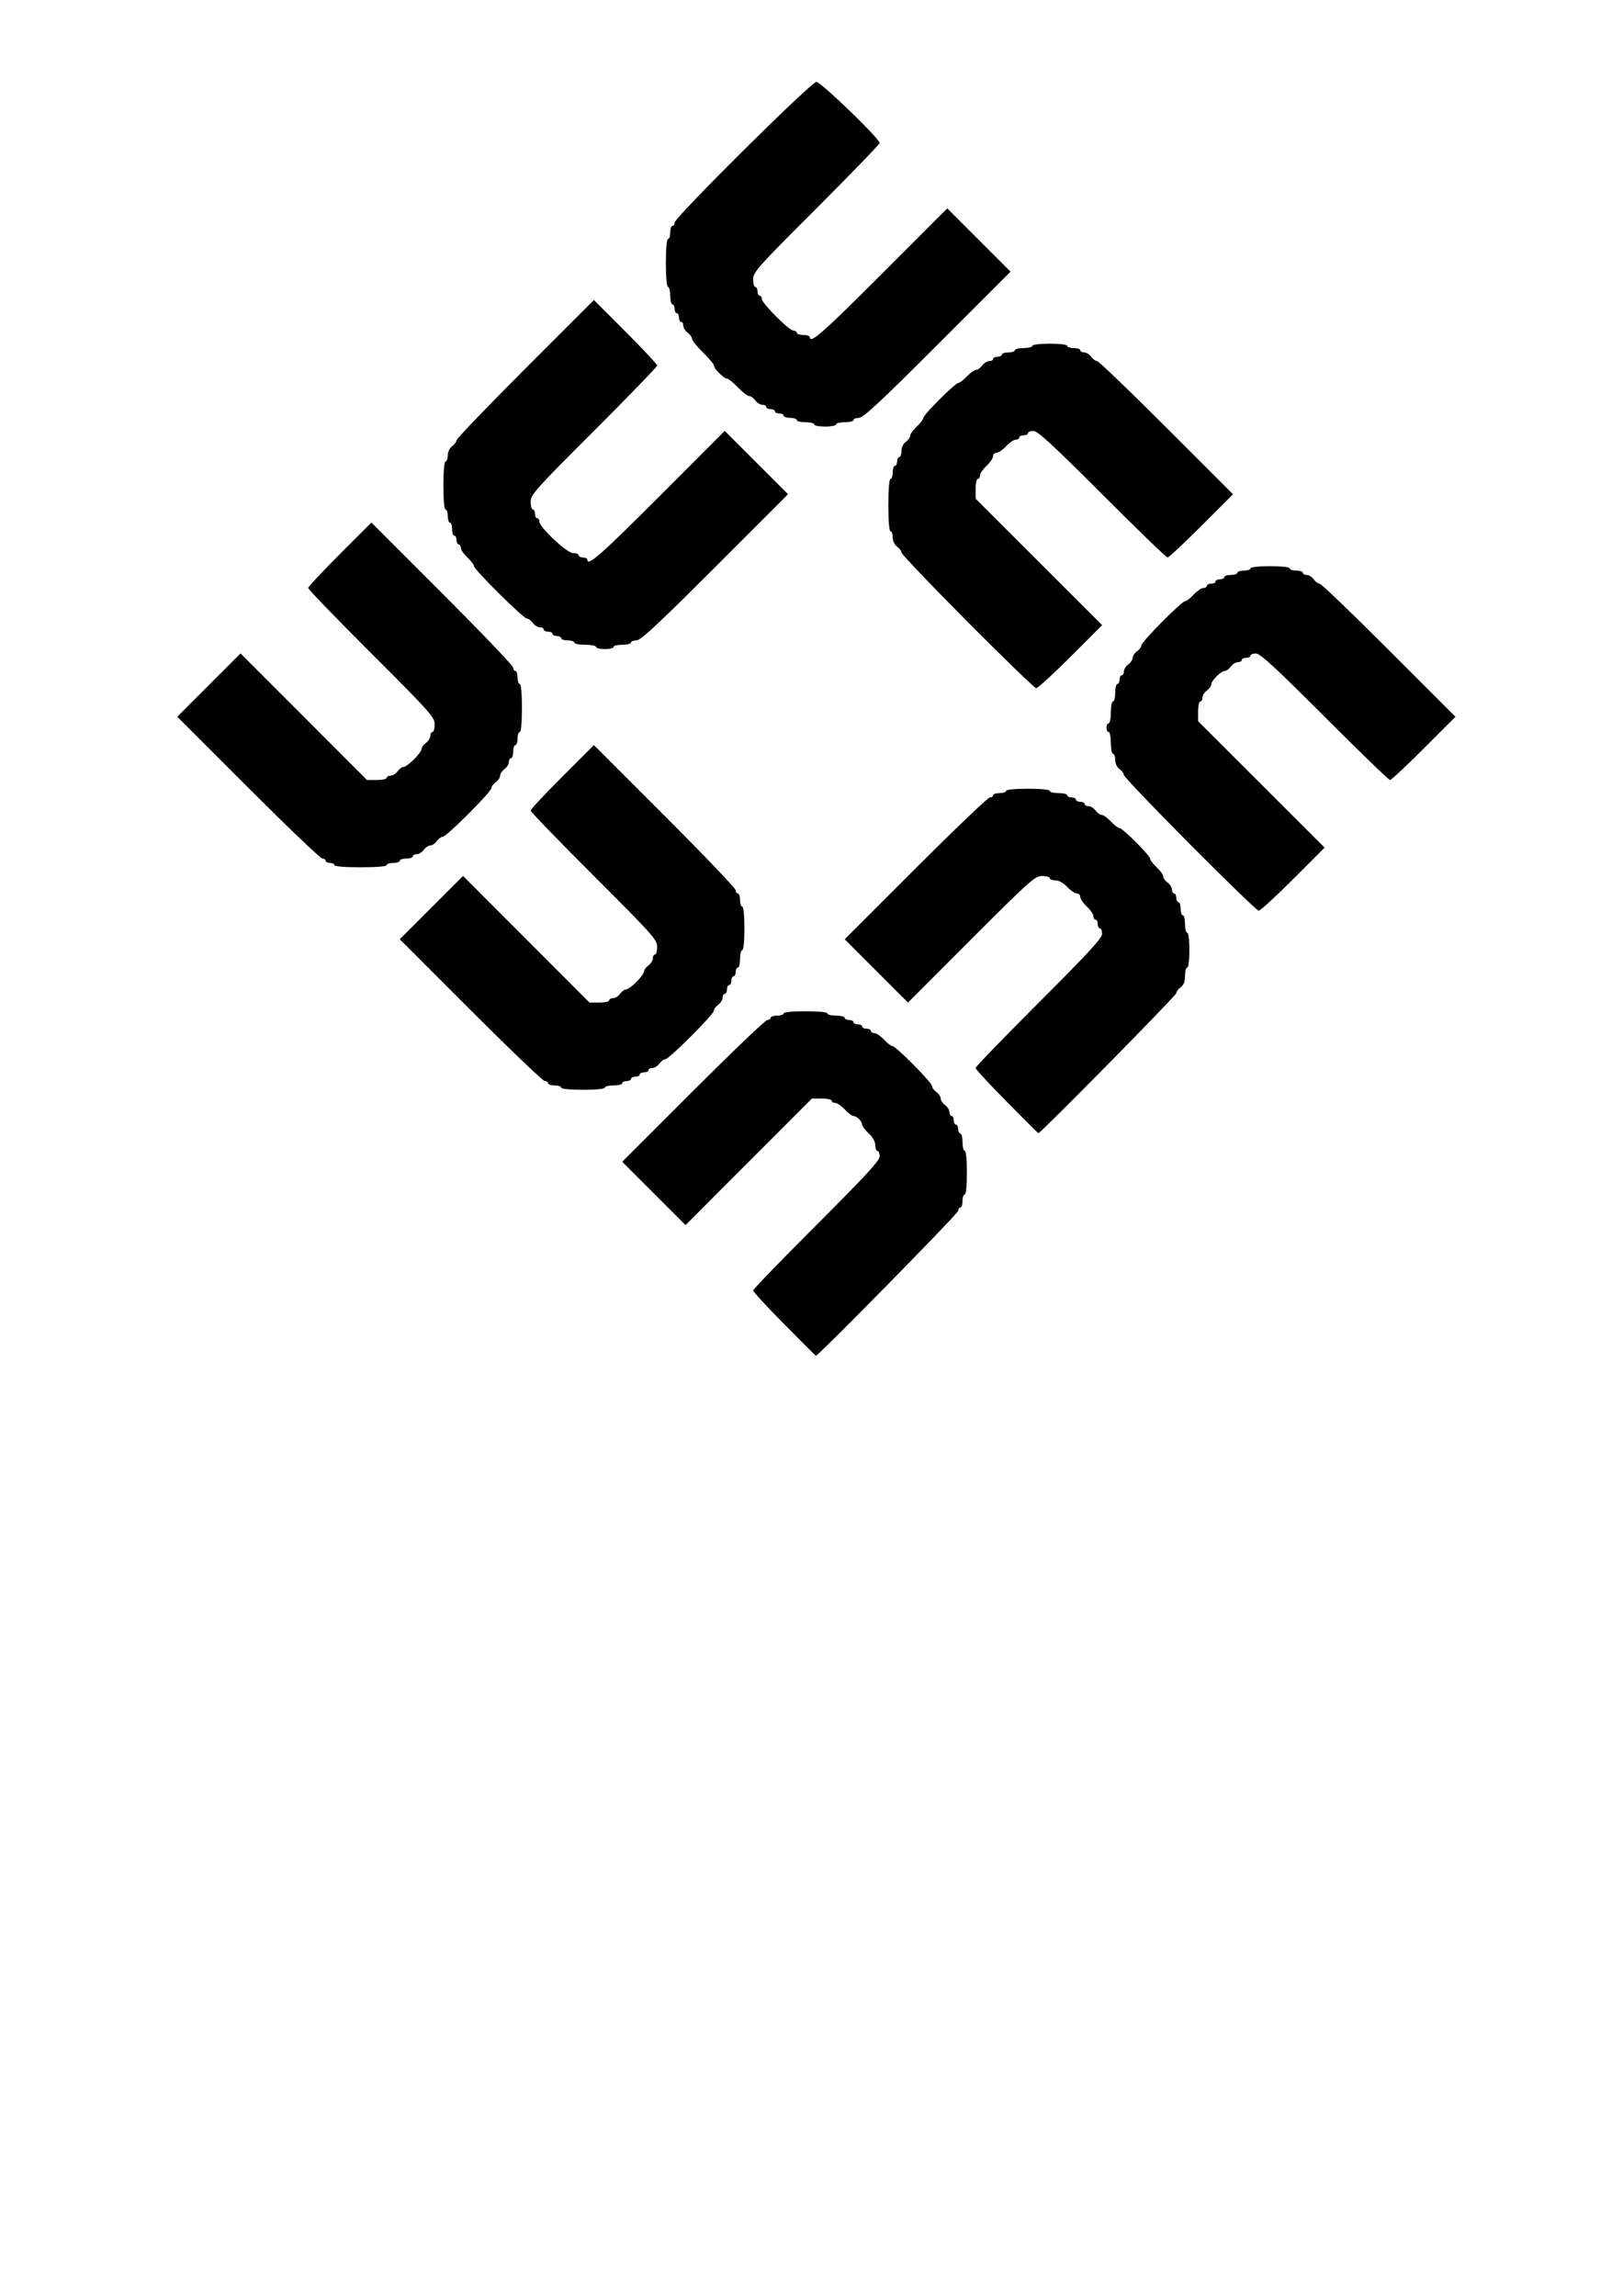 <?xml version="1.0" encoding="UTF-8" standalone="no"?>
<!-- Created with Inkscape (http://www.inkscape.org/) -->
<svg
   xmlns:dc="http://purl.org/dc/elements/1.1/"
   xmlns:cc="http://web.resource.org/cc/"
   xmlns:rdf="http://www.w3.org/1999/02/22-rdf-syntax-ns#"
   xmlns:svg="http://www.w3.org/2000/svg"
   xmlns="http://www.w3.org/2000/svg"
   xmlns:sodipodi="http://inkscape.sourceforge.net/DTD/sodipodi-0.dtd"
   xmlns:inkscape="http://www.inkscape.org/namespaces/inkscape"
   width="744.094"
   height="1052.362"
   id="svg5432"
   sodipodi:version="0.32"
   inkscape:version="0.43"
   sodipodi:docbase="C:\Documents and Settings\dadam\My Documents\UCC"
   sodipodi:docname="ucc-logo.svg">
  <defs
     id="defs5434" />
  <sodipodi:namedview
     id="base"
     pagecolor="#ffffff"
     bordercolor="#666666"
     borderopacity="1.0"
     inkscape:pageopacity="0.0"
     inkscape:pageshadow="2"
     inkscape:zoom="0.35"
     inkscape:cx="375"
     inkscape:cy="520"
     inkscape:document-units="px"
     inkscape:current-layer="layer1"
     inkscape:window-width="756"
     inkscape:window-height="540"
     inkscape:window-x="154"
     inkscape:window-y="154" />
  <g
     inkscape:label="Layer 1"
     inkscape:groupmode="layer"
     id="layer1">
    <path
       style="fill:#000000"
       d="M 359.536,606.973 C 351.698,599.046 345.286,592.102 345.286,591.54 C 345.286,590.979 358.336,577.481 374.286,561.545 C 396.903,538.947 403.286,532.017 403.286,530.057 C 403.286,528.675 402.836,527.545 402.286,527.545 C 401.736,527.545 401.286,526.375 401.286,524.946 C 401.286,523.348 400.13,521.268 398.286,519.545 C 396.636,518.003 395.286,516.216 395.286,515.572 C 395.286,514.928 394.643,513.759 393.857,512.973 C 393.071,512.188 391.902,511.545 391.258,511.545 C 390.615,511.545 388.827,510.195 387.286,508.545 C 385.744,506.895 383.764,505.545 382.884,505.545 C 382.005,505.545 381.286,505.095 381.286,504.545 C 381.286,503.995 379.255,503.545 376.773,503.545 L 372.26,503.545 L 343.275,532.555 L 314.29,561.566 L 299.782,547.058 L 285.273,532.549 L 317.776,500.047 C 335.652,482.171 350.955,467.545 351.782,467.545 C 352.609,467.545 353.286,467.095 353.286,466.545 C 353.286,465.995 354.636,465.545 356.286,465.545 C 357.936,465.545 359.286,465.095 359.286,464.545 C 359.286,463.945 363.286,463.545 369.286,463.545 C 375.286,463.545 379.286,463.945 379.286,464.545 C 379.286,465.095 381.086,465.545 383.286,465.545 C 385.486,465.545 387.286,465.995 387.286,466.545 C 387.286,467.095 388.186,467.545 389.286,467.545 C 390.386,467.545 391.286,467.995 391.286,468.545 C 391.286,469.095 392.186,469.545 393.286,469.545 C 394.386,469.545 395.286,469.995 395.286,470.545 C 395.286,471.095 396.186,471.545 397.286,471.545 C 398.386,471.545 399.286,471.995 399.286,472.545 C 399.286,473.095 400.005,473.545 400.884,473.545 C 401.764,473.545 403.744,474.895 405.286,476.545 C 406.827,478.195 408.589,479.545 409.201,479.545 C 410.763,479.545 427.286,496.233 427.286,497.81 C 427.286,498.521 428.186,499.752 429.286,500.545 C 430.386,501.338 431.286,502.688 431.286,503.545 C 431.286,504.402 432.186,505.752 433.286,506.545 C 434.386,507.338 435.286,508.787 435.286,509.765 C 435.286,510.744 435.736,511.545 436.286,511.545 C 436.836,511.545 437.286,512.445 437.286,513.545 C 437.286,514.645 437.736,515.545 438.286,515.545 C 438.836,515.545 439.286,516.445 439.286,517.545 C 439.286,518.645 439.736,519.545 440.286,519.545 C 440.836,519.545 441.286,521.345 441.286,523.545 C 441.286,525.745 441.736,527.545 442.286,527.545 C 442.886,527.545 443.286,531.545 443.286,537.545 C 443.286,543.545 442.886,547.545 442.286,547.545 C 441.736,547.545 441.286,548.895 441.286,550.545 C 441.286,552.195 440.836,553.545 440.286,553.545 C 439.736,553.545 439.286,554.221 439.286,555.049 C 439.286,556.255 374.943,621.75 374.039,621.464 C 373.9,621.42 367.373,614.899 359.536,606.973 z M 461.536,504.973 C 453.698,497.046 447.286,490.102 447.286,489.54 C 447.286,488.979 460.336,475.481 476.286,459.545 C 498.903,436.947 505.286,430.017 505.286,428.057 C 505.286,426.675 504.836,425.545 504.286,425.545 C 503.736,425.545 503.286,424.645 503.286,423.545 C 503.286,422.445 502.836,421.545 502.286,421.545 C 501.736,421.545 501.286,420.825 501.286,419.946 C 501.286,419.067 499.936,417.086 498.286,415.545 C 496.636,414.003 495.286,412.023 495.286,411.144 C 495.286,410.264 494.566,409.545 493.687,409.545 C 492.808,409.545 490.827,408.195 489.286,406.545 C 487.562,404.7 485.483,403.545 483.884,403.545 C 482.455,403.545 481.286,403.095 481.286,402.545 C 481.286,401.995 479.705,401.545 477.773,401.545 C 474.503,401.545 472.258,403.548 445.275,430.555 L 416.29,459.566 L 401.782,445.058 L 387.273,430.549 L 419.776,398.047 C 437.652,380.171 452.955,365.545 453.782,365.545 C 454.609,365.545 455.286,365.095 455.286,364.545 C 455.286,363.995 456.636,363.545 458.286,363.545 C 459.936,363.545 461.286,363.095 461.286,362.545 C 461.286,361.945 465.286,361.545 471.286,361.545 C 477.286,361.545 481.286,361.945 481.286,362.545 C 481.286,363.095 483.086,363.545 485.286,363.545 C 487.486,363.545 489.286,363.995 489.286,364.545 C 489.286,365.095 490.186,365.545 491.286,365.545 C 492.386,365.545 493.286,365.995 493.286,366.545 C 493.286,367.095 494.186,367.545 495.286,367.545 C 496.386,367.545 497.286,367.995 497.286,368.545 C 497.286,369.095 498.086,369.545 499.065,369.545 C 500.043,369.545 501.493,370.445 502.286,371.545 C 503.078,372.645 504.347,373.545 505.105,373.545 C 505.863,373.545 507.744,374.895 509.286,376.545 C 510.827,378.195 512.591,379.545 513.205,379.545 C 514.662,379.545 527.286,392.168 527.286,393.625 C 527.286,394.24 528.636,396.003 530.286,397.545 C 531.936,399.086 533.286,400.967 533.286,401.725 C 533.286,402.483 534.186,403.752 535.286,404.545 C 536.386,405.338 537.286,406.787 537.286,407.765 C 537.286,408.744 537.736,409.545 538.286,409.545 C 538.836,409.545 539.286,410.445 539.286,411.545 C 539.286,412.645 539.736,413.545 540.286,413.545 C 540.836,413.545 541.286,414.895 541.286,416.545 C 541.286,418.195 541.736,419.545 542.286,419.545 C 542.836,419.545 543.286,421.345 543.286,423.545 C 543.286,425.745 543.736,427.545 544.286,427.545 C 544.869,427.545 545.286,430.878 545.286,435.545 C 545.286,440.211 544.869,443.545 544.286,443.545 C 543.736,443.545 543.286,445.245 543.286,447.324 C 543.286,449.956 542.679,451.541 541.286,452.545 C 540.186,453.338 539.286,454.564 539.286,455.269 C 539.286,456.33 476.837,519.716 476.04,519.464 C 475.9,519.42 469.373,512.899 461.536,504.973 z M 257.286,498.545 C 257.286,497.995 255.936,497.545 254.286,497.545 C 252.636,497.545 251.286,497.095 251.286,496.545 C 251.286,495.995 250.609,495.545 249.782,495.545 C 248.955,495.545 233.652,480.919 215.776,463.042 L 183.273,430.54 L 197.782,416.032 L 212.29,401.524 L 241.275,430.534 L 270.26,459.545 L 274.773,459.545 C 277.255,459.545 279.286,459.095 279.286,458.545 C 279.286,457.995 280.086,457.545 281.065,457.545 C 282.043,457.545 283.493,456.645 284.286,455.545 C 285.078,454.445 286.318,453.545 287.04,453.545 C 287.762,453.545 289.912,451.985 291.819,450.078 C 293.726,448.171 295.286,446.021 295.286,445.299 C 295.286,444.577 296.186,443.338 297.286,442.545 C 298.386,441.752 299.286,440.303 299.286,439.324 C 299.286,438.345 299.736,437.545 300.286,437.545 C 300.836,437.545 301.286,435.964 301.286,434.032 C 301.286,430.762 299.282,428.518 272.286,401.545 C 256.336,385.609 243.286,372.11 243.286,371.549 C 243.286,370.987 249.81,364.004 257.783,356.03 L 272.281,341.532 L 304.783,374.035 C 322.66,391.911 337.286,407.214 337.286,408.041 C 337.286,408.868 337.736,409.545 338.286,409.545 C 338.836,409.545 339.286,410.895 339.286,412.545 C 339.286,414.195 339.736,415.545 340.286,415.545 C 340.886,415.545 341.286,419.545 341.286,425.545 C 341.286,431.545 340.886,435.545 340.286,435.545 C 339.736,435.545 339.286,437.345 339.286,439.545 C 339.286,441.745 338.836,443.545 338.286,443.545 C 337.736,443.545 337.286,444.445 337.286,445.545 C 337.286,446.645 336.836,447.545 336.286,447.545 C 335.736,447.545 335.286,448.445 335.286,449.545 C 335.286,450.645 334.836,451.545 334.286,451.545 C 333.736,451.545 333.286,452.445 333.286,453.545 C 333.286,454.645 332.836,455.545 332.286,455.545 C 331.736,455.545 331.286,456.345 331.286,457.324 C 331.286,458.303 330.386,459.752 329.286,460.545 C 328.186,461.338 327.286,462.567 327.286,463.277 C 327.286,464.962 306.702,485.545 305.018,485.545 C 304.308,485.545 303.078,486.445 302.286,487.545 C 301.493,488.645 300.043,489.545 299.065,489.545 C 298.086,489.545 297.286,489.995 297.286,490.545 C 297.286,491.095 296.386,491.545 295.286,491.545 C 294.186,491.545 293.286,491.995 293.286,492.545 C 293.286,493.095 292.386,493.545 291.286,493.545 C 290.186,493.545 289.286,493.995 289.286,494.545 C 289.286,495.095 288.386,495.545 287.286,495.545 C 286.186,495.545 285.286,495.995 285.286,496.545 C 285.286,497.095 283.486,497.545 281.286,497.545 C 279.086,497.545 277.286,497.995 277.286,498.545 C 277.286,499.145 273.286,499.545 267.286,499.545 C 261.286,499.545 257.286,499.145 257.286,498.545 z M 545.536,386.967 C 528.898,370.239 515.286,355.975 515.286,355.269 C 515.286,354.564 514.386,353.338 513.286,352.545 C 512.111,351.698 511.286,349.956 511.286,348.324 C 511.286,346.795 510.836,345.545 510.286,345.545 C 509.736,345.545 509.286,343.295 509.286,340.545 C 509.286,337.795 508.836,335.545 508.286,335.545 C 507.736,335.545 507.286,334.645 507.286,333.545 C 507.286,332.445 507.736,331.545 508.286,331.545 C 508.836,331.545 509.286,329.295 509.286,326.545 C 509.286,323.795 509.736,321.545 510.286,321.545 C 510.836,321.545 511.286,319.745 511.286,317.545 C 511.286,315.345 511.736,313.545 512.286,313.545 C 512.836,313.545 513.286,312.645 513.286,311.545 C 513.286,310.445 513.736,309.545 514.286,309.545 C 514.836,309.545 515.286,308.744 515.286,307.765 C 515.286,306.787 516.186,305.338 517.286,304.545 C 518.386,303.752 519.286,302.402 519.286,301.545 C 519.286,300.688 520.186,299.338 521.286,298.545 C 522.386,297.752 523.286,296.522 523.286,295.811 C 523.286,294.236 541.811,275.545 543.372,275.545 C 543.983,275.545 545.744,274.195 547.286,272.545 C 548.827,270.895 550.808,269.545 551.687,269.545 C 552.566,269.545 553.286,269.095 553.286,268.545 C 553.286,267.995 554.186,267.545 555.286,267.545 C 556.386,267.545 557.286,267.095 557.286,266.545 C 557.286,265.995 558.186,265.545 559.286,265.545 C 560.386,265.545 561.286,265.095 561.286,264.545 C 561.286,263.995 562.636,263.545 564.286,263.545 C 565.936,263.545 567.286,263.095 567.286,262.545 C 567.286,261.995 568.636,261.545 570.286,261.545 C 571.936,261.545 573.286,261.095 573.286,260.545 C 573.286,259.952 576.952,259.545 582.286,259.545 C 587.619,259.545 591.286,259.952 591.286,260.545 C 591.286,261.095 592.636,261.545 594.286,261.545 C 595.936,261.545 597.286,261.995 597.286,262.545 C 597.286,263.095 598.086,263.545 599.065,263.545 C 600.043,263.545 601.493,264.445 602.286,265.545 C 603.078,266.645 604.305,267.545 605.01,267.545 C 605.716,267.545 620.02,281.271 636.796,298.047 L 667.298,328.549 L 652.8,343.047 C 644.827,351.021 637.843,357.545 637.282,357.545 C 636.72,357.545 623.222,344.495 607.286,328.545 C 584.688,305.927 577.758,299.545 575.798,299.545 C 574.416,299.545 573.286,299.995 573.286,300.545 C 573.286,301.095 572.386,301.545 571.286,301.545 C 570.186,301.545 569.286,301.995 569.286,302.545 C 569.286,303.095 568.485,303.545 567.506,303.545 C 566.528,303.545 565.078,304.445 564.286,305.545 C 563.493,306.645 562.248,307.545 561.519,307.545 C 559.802,307.545 555.286,312.062 555.286,313.779 C 555.286,314.507 554.386,315.752 553.286,316.545 C 552.186,317.338 551.286,318.787 551.286,319.765 C 551.286,320.744 550.836,321.545 550.286,321.545 C 549.736,321.545 549.286,323.575 549.286,326.057 L 549.286,330.57 L 578.296,359.555 L 607.307,388.541 L 592.805,403.043 C 584.829,411.019 577.736,417.508 577.044,417.463 C 576.352,417.418 562.173,403.695 545.536,386.967 z M 153.286,396.545 C 153.286,395.995 152.386,395.545 151.286,395.545 C 150.186,395.545 149.286,395.095 149.286,394.545 C 149.286,393.995 148.609,393.545 147.782,393.545 C 146.955,393.545 131.652,378.919 113.776,361.042 L 81.273,328.54 L 95.782,314.032 L 110.29,299.524 L 139.275,328.534 L 168.26,357.545 L 172.773,357.545 C 175.255,357.545 177.286,357.095 177.286,356.545 C 177.286,355.995 178.086,355.545 179.065,355.545 C 180.043,355.545 181.493,354.645 182.286,353.545 C 183.078,352.445 184.318,351.545 185.04,351.545 C 185.762,351.545 187.912,349.985 189.819,348.078 C 191.726,346.171 193.286,344.021 193.286,343.299 C 193.286,342.577 194.186,341.338 195.286,340.545 C 196.386,339.752 197.286,338.303 197.286,337.324 C 197.286,336.345 197.736,335.545 198.286,335.545 C 198.836,335.545 199.286,333.964 199.286,332.032 C 199.286,328.762 197.282,326.518 170.286,299.545 C 154.336,283.609 141.286,270.11 141.286,269.549 C 141.286,268.987 147.81,262.004 155.783,254.03 L 170.281,239.532 L 202.783,272.035 C 220.66,289.911 235.286,305.214 235.286,306.041 C 235.286,306.868 235.736,307.545 236.286,307.545 C 236.836,307.545 237.286,308.895 237.286,310.545 C 237.286,312.195 237.736,313.545 238.286,313.545 C 238.892,313.545 239.286,317.878 239.286,324.545 C 239.286,331.211 238.892,335.545 238.286,335.545 C 237.736,335.545 237.286,336.895 237.286,338.545 C 237.286,340.195 236.836,341.545 236.286,341.545 C 235.736,341.545 235.286,342.895 235.286,344.545 C 235.286,346.195 234.836,347.545 234.286,347.545 C 233.736,347.545 233.286,348.345 233.286,349.324 C 233.286,350.303 232.386,351.752 231.286,352.545 C 230.186,353.338 229.286,354.688 229.286,355.545 C 229.286,356.402 228.386,357.752 227.286,358.545 C 226.186,359.338 225.286,360.567 225.286,361.277 C 225.286,362.962 204.702,383.545 203.018,383.545 C 202.308,383.545 201.078,384.445 200.286,385.545 C 199.493,386.645 198.143,387.545 197.286,387.545 C 196.428,387.545 195.078,388.445 194.286,389.545 C 193.493,390.645 192.043,391.545 191.065,391.545 C 190.086,391.545 189.286,391.995 189.286,392.545 C 189.286,393.095 187.936,393.545 186.286,393.545 C 184.636,393.545 183.286,393.995 183.286,394.545 C 183.286,395.095 181.936,395.545 180.286,395.545 C 178.636,395.545 177.286,395.995 177.286,396.545 C 177.286,397.156 172.619,397.545 165.286,397.545 C 157.952,397.545 153.286,397.156 153.286,396.545 z M 443.536,284.967 C 426.898,268.239 413.286,253.975 413.286,253.269 C 413.286,252.564 412.386,251.338 411.286,250.545 C 410.111,249.698 409.286,247.956 409.286,246.324 C 409.286,244.795 408.836,243.545 408.286,243.545 C 407.674,243.545 407.286,238.878 407.286,231.545 C 407.286,224.211 407.674,219.545 408.286,219.545 C 408.836,219.545 409.286,218.195 409.286,216.545 C 409.286,214.895 409.736,213.545 410.286,213.545 C 410.836,213.545 411.286,212.645 411.286,211.545 C 411.286,210.445 411.736,209.545 412.286,209.545 C 412.836,209.545 413.286,208.294 413.286,206.765 C 413.286,205.133 414.111,203.391 415.286,202.545 C 416.386,201.752 417.286,200.483 417.286,199.725 C 417.286,198.967 418.636,197.086 420.286,195.545 C 421.936,194.003 423.286,192.241 423.286,191.627 C 423.286,190.173 437.914,175.545 439.368,175.545 C 439.981,175.545 441.744,174.195 443.286,172.545 C 444.827,170.895 446.708,169.545 447.466,169.545 C 448.224,169.545 449.493,168.645 450.286,167.545 C 451.078,166.445 452.528,165.545 453.506,165.545 C 454.485,165.545 455.286,165.095 455.286,164.545 C 455.286,163.995 456.186,163.545 457.286,163.545 C 458.386,163.545 459.286,163.095 459.286,162.545 C 459.286,161.995 460.636,161.545 462.286,161.545 C 463.936,161.545 465.286,161.095 465.286,160.545 C 465.286,159.995 467.086,159.545 469.286,159.545 C 471.486,159.545 473.286,159.095 473.286,158.545 C 473.286,157.961 476.619,157.545 481.286,157.545 C 485.952,157.545 489.286,157.961 489.286,158.545 C 489.286,159.095 490.636,159.545 492.286,159.545 C 493.936,159.545 495.286,159.995 495.286,160.545 C 495.286,161.095 496.086,161.545 497.065,161.545 C 498.043,161.545 499.493,162.445 500.286,163.545 C 501.078,164.645 502.305,165.545 503.01,165.545 C 503.716,165.545 518.02,179.271 534.796,196.047 L 565.298,226.549 L 550.8,241.047 C 542.827,249.021 535.843,255.545 535.282,255.545 C 534.72,255.545 521.222,242.495 505.286,226.545 C 482.688,203.927 475.758,197.545 473.798,197.545 C 472.416,197.545 471.286,197.995 471.286,198.545 C 471.286,199.095 470.386,199.545 469.286,199.545 C 468.186,199.545 467.286,199.995 467.286,200.545 C 467.286,201.095 466.566,201.545 465.687,201.545 C 464.808,201.545 462.827,202.895 461.286,204.545 C 459.744,206.195 457.764,207.545 456.884,207.545 C 456.005,207.545 455.286,208.264 455.286,209.144 C 455.286,210.023 453.936,212.003 452.286,213.545 C 450.636,215.086 449.286,217.067 449.286,217.946 C 449.286,218.825 448.836,219.545 448.286,219.545 C 447.736,219.545 447.286,221.575 447.286,224.057 L 447.286,228.57 L 476.296,257.555 L 505.307,286.541 L 490.805,301.043 C 482.829,309.019 475.736,315.508 475.044,315.463 C 474.352,315.418 460.173,301.695 443.536,284.967 z M 273.286,296.545 C 273.286,295.995 271.036,295.545 268.286,295.545 C 265.536,295.545 263.286,295.095 263.286,294.545 C 263.286,293.995 261.936,293.545 260.286,293.545 C 258.636,293.545 257.286,293.095 257.286,292.545 C 257.286,291.995 256.386,291.545 255.286,291.545 C 254.186,291.545 253.286,291.095 253.286,290.545 C 253.286,289.995 252.386,289.545 251.286,289.545 C 250.186,289.545 249.286,289.095 249.286,288.545 C 249.286,287.995 248.485,287.545 247.506,287.545 C 246.528,287.545 245.078,286.645 244.286,285.545 C 243.493,284.445 242.264,283.545 241.554,283.545 C 239.983,283.545 217.286,261.016 217.286,259.457 C 217.286,258.846 215.936,257.086 214.286,255.545 C 212.636,254.003 211.286,252.023 211.286,251.144 C 211.286,250.264 210.836,249.545 210.286,249.545 C 209.736,249.545 209.286,248.645 209.286,247.545 C 209.286,246.445 208.836,245.545 208.286,245.545 C 207.736,245.545 207.286,244.195 207.286,242.545 C 207.286,240.895 206.836,239.545 206.286,239.545 C 205.736,239.545 205.286,238.195 205.286,236.545 C 205.286,234.895 204.836,233.545 204.286,233.545 C 203.68,233.545 203.286,229.211 203.286,222.545 C 203.286,215.878 203.68,211.545 204.286,211.545 C 204.836,211.545 205.286,210.294 205.286,208.765 C 205.286,207.133 206.111,205.391 207.286,204.545 C 208.386,203.752 209.286,202.526 209.286,201.82 C 209.286,201.114 223.462,186.361 240.788,169.035 L 272.29,137.532 L 286.788,152.03 C 294.762,160.004 301.286,166.987 301.286,167.549 C 301.286,168.11 288.236,181.609 272.286,197.545 C 245.289,224.518 243.286,226.762 243.286,230.032 C 243.286,231.964 243.736,233.545 244.286,233.545 C 244.836,233.545 245.286,234.445 245.286,235.545 C 245.286,236.645 245.736,237.545 246.286,237.545 C 246.836,237.545 247.286,238.228 247.286,239.063 C 247.286,241.71 259.938,253.545 262.767,253.545 C 264.152,253.545 265.286,253.995 265.286,254.545 C 265.286,255.095 266.186,255.545 267.286,255.545 C 268.386,255.545 269.286,255.995 269.286,256.545 C 269.286,259.829 275.372,254.48 302.296,227.534 L 332.282,197.524 L 346.79,212.032 L 361.298,226.54 L 327.795,260.042 C 301.634,286.204 293.744,293.545 291.789,293.545 C 290.412,293.545 289.286,293.995 289.286,294.545 C 289.286,295.095 287.486,295.545 285.286,295.545 C 283.086,295.545 281.286,295.995 281.286,296.545 C 281.286,297.095 279.486,297.545 277.286,297.545 C 275.086,297.545 273.286,297.095 273.286,296.545 z M 373.286,194.545 C 373.286,193.995 371.486,193.545 369.286,193.545 C 367.086,193.545 365.286,193.095 365.286,192.545 C 365.286,191.995 363.936,191.545 362.286,191.545 C 360.636,191.545 359.286,191.095 359.286,190.545 C 359.286,189.995 358.386,189.545 357.286,189.545 C 356.186,189.545 355.286,189.095 355.286,188.545 C 355.286,187.995 354.386,187.545 353.286,187.545 C 352.186,187.545 351.286,187.095 351.286,186.545 C 351.286,185.995 350.485,185.545 349.506,185.545 C 348.528,185.545 347.078,184.645 346.286,183.545 C 345.493,182.445 344.233,181.545 343.486,181.545 C 342.74,181.545 340.399,179.745 338.286,177.545 C 336.172,175.345 333.937,173.545 333.319,173.545 C 331.867,173.545 327.286,168.973 327.286,167.525 C 327.286,166.915 325.036,164.223 322.286,161.545 C 319.536,158.866 317.286,156.07 317.286,155.33 C 317.286,154.591 316.386,153.338 315.286,152.545 C 314.186,151.752 313.286,150.303 313.286,149.324 C 313.286,148.345 312.836,147.545 312.286,147.545 C 311.736,147.545 311.286,146.645 311.286,145.545 C 311.286,144.445 310.836,143.545 310.286,143.545 C 309.736,143.545 309.286,142.645 309.286,141.545 C 309.286,140.445 308.836,139.545 308.286,139.545 C 307.736,139.545 307.286,137.745 307.286,135.545 C 307.286,133.345 306.836,131.545 306.286,131.545 C 305.68,131.545 305.286,127.211 305.286,120.545 C 305.286,113.878 305.68,109.545 306.286,109.545 C 306.836,109.545 307.286,108.195 307.286,106.545 C 307.286,104.895 307.736,103.545 308.286,103.545 C 308.836,103.545 309.286,102.868 309.286,102.041 C 309.286,99.684 371.915,37.545 374.291,37.545 C 376.349,37.545 403.286,63.56 403.286,65.548 C 403.286,66.11 390.236,79.609 374.286,95.545 C 347.289,122.518 345.286,124.762 345.286,128.032 C 345.286,129.964 345.736,131.545 346.286,131.545 C 346.836,131.545 347.286,132.445 347.286,133.545 C 347.286,134.645 347.736,135.545 348.286,135.545 C 348.836,135.545 349.286,136.228 349.286,137.063 C 349.286,139.041 361.789,151.545 363.767,151.545 C 364.602,151.545 365.286,151.995 365.286,152.545 C 365.286,153.095 366.636,153.545 368.286,153.545 C 369.936,153.545 371.286,153.995 371.286,154.545 C 371.286,157.829 377.372,152.48 404.296,125.534 L 434.282,95.524 L 448.79,110.032 L 463.298,124.54 L 429.795,158.042 C 403.634,184.204 395.744,191.545 393.789,191.545 C 392.412,191.545 391.286,191.995 391.286,192.545 C 391.286,193.095 389.486,193.545 387.286,193.545 C 385.086,193.545 383.286,193.995 383.286,194.545 C 383.286,195.095 381.036,195.545 378.286,195.545 C 375.536,195.545 373.286,195.095 373.286,194.545 z "
       id="path5430" />
  </g>
</svg>
